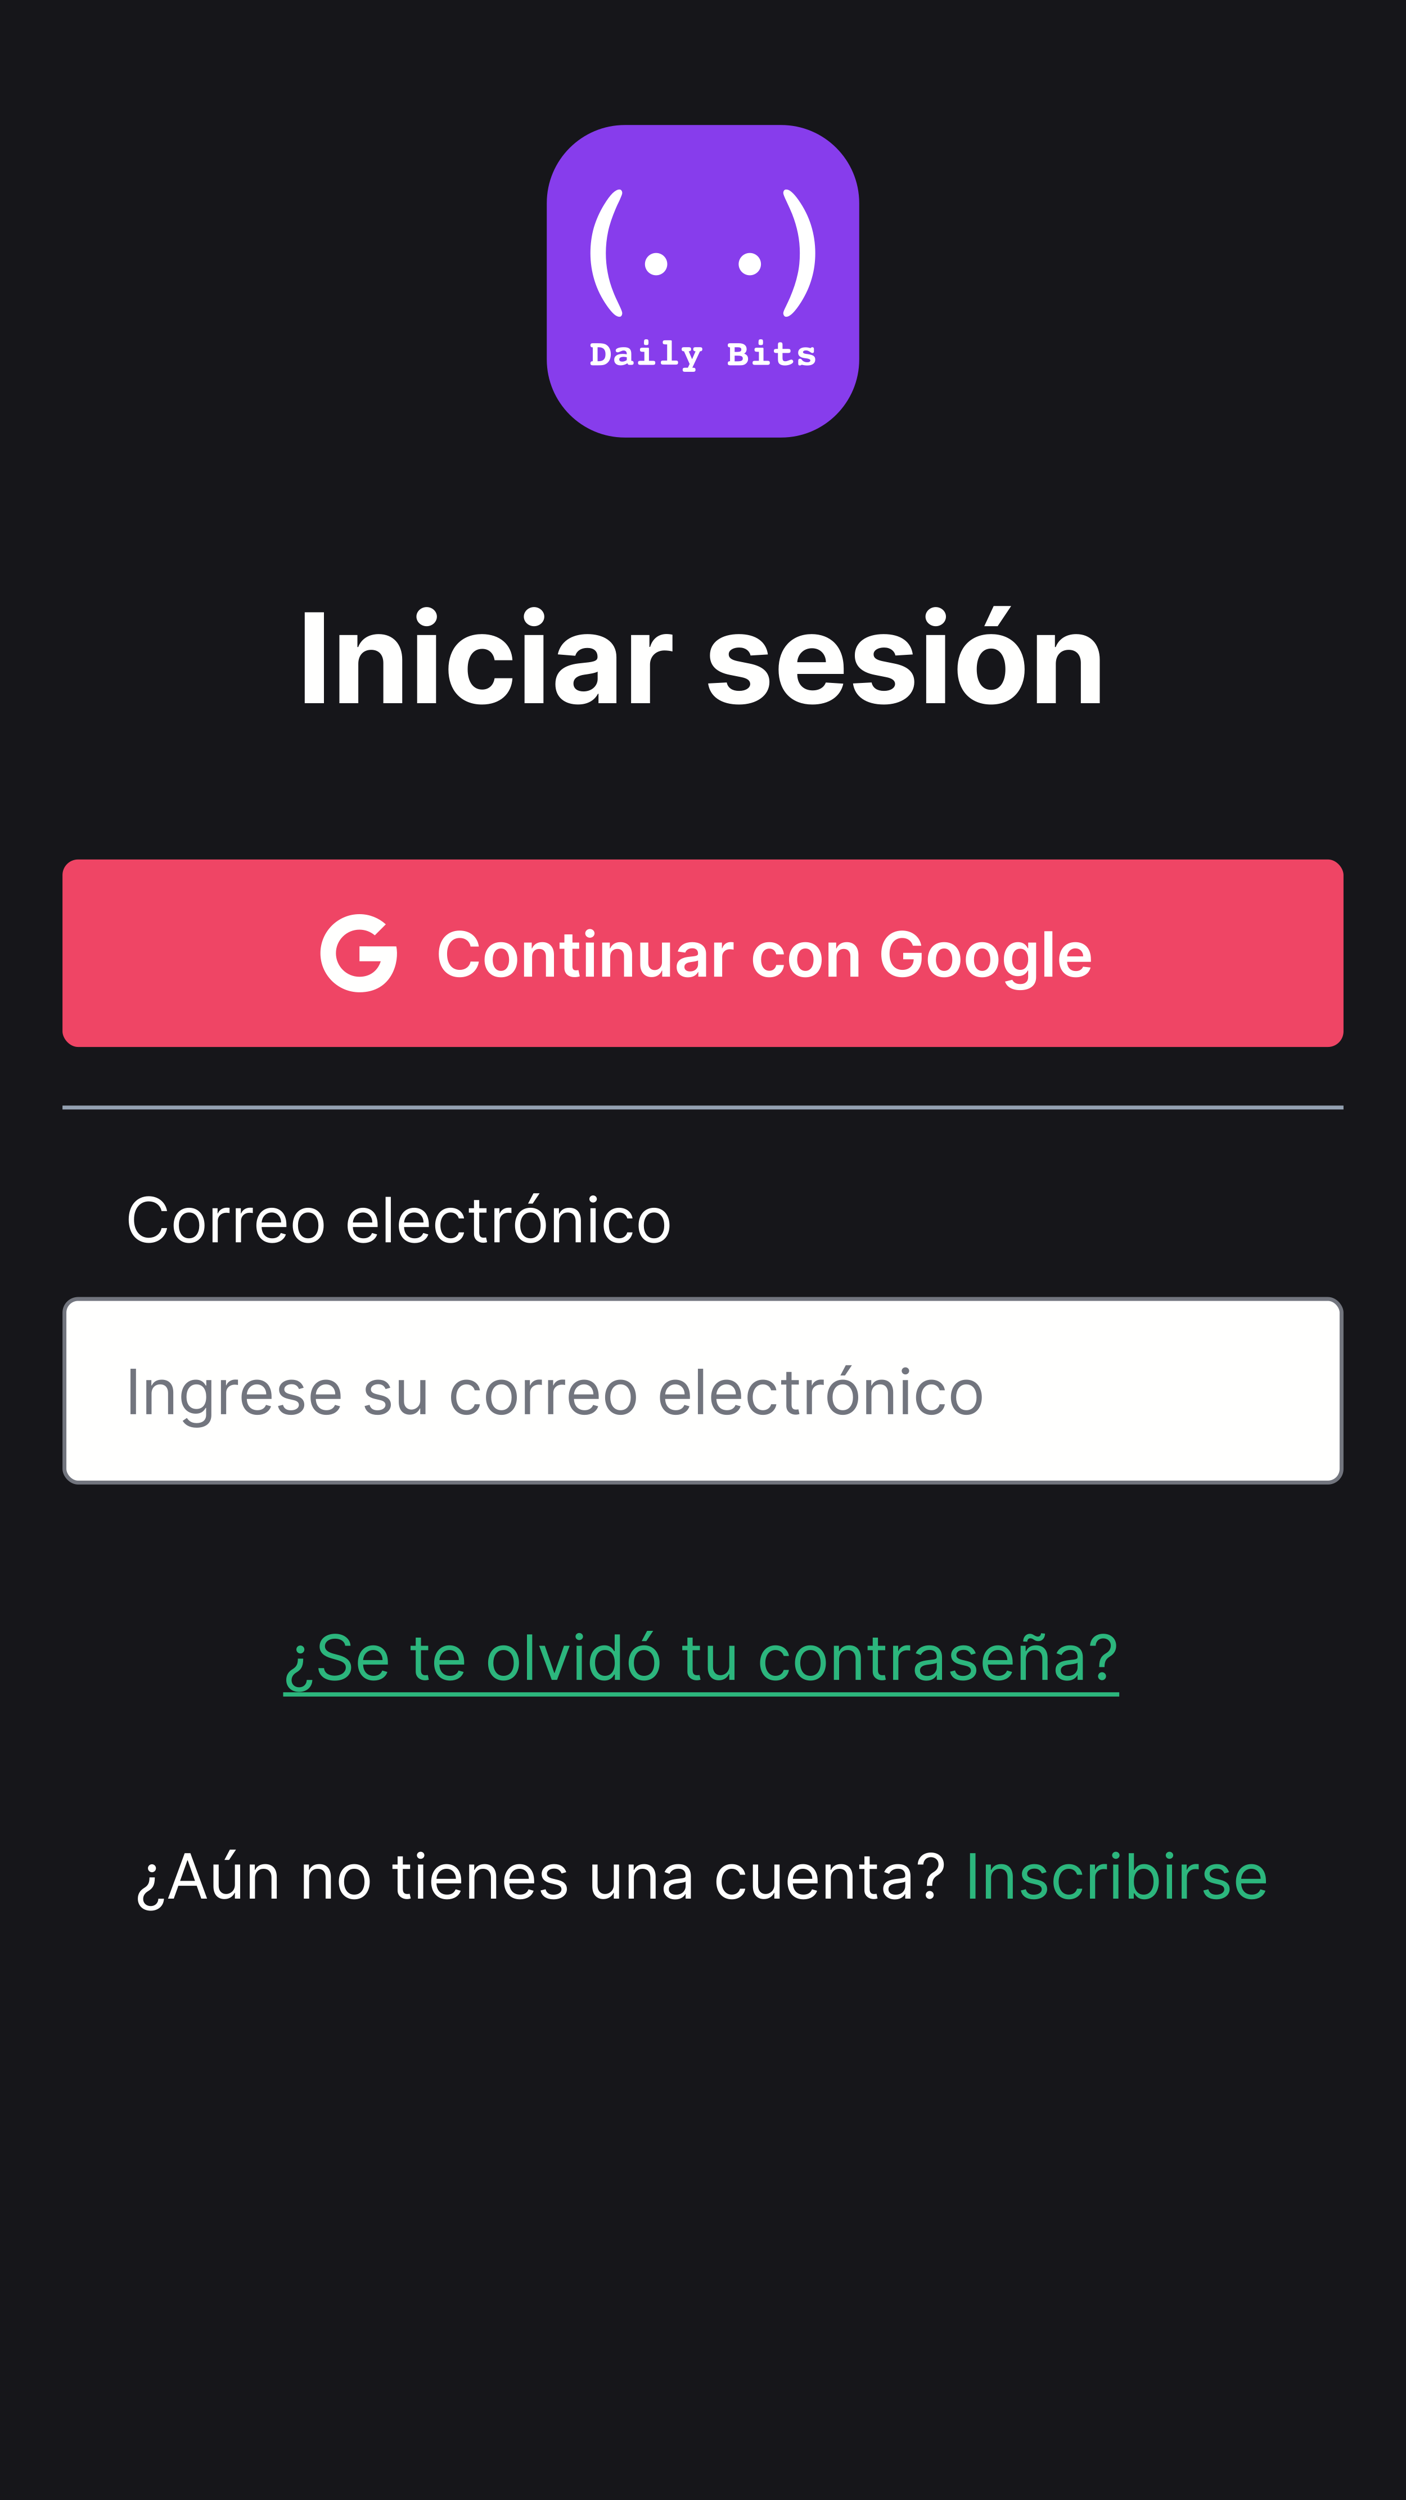 <svg width="360" height="640" viewBox="0 0 360 640" fill="none" xmlns="http://www.w3.org/2000/svg">
<rect width="360" height="640" fill="#16161A"/>
<path d="M82.943 156.727H78.023V180H82.943V156.727ZM91.742 169.909C91.753 167.659 93.094 166.341 95.048 166.341C96.992 166.341 98.162 167.614 98.151 169.75V180H102.991V168.886C102.991 164.818 100.605 162.318 96.969 162.318C94.378 162.318 92.503 163.591 91.719 165.625H91.514V162.545H86.901V180H91.742V169.909ZM106.807 180H111.648V162.545H106.807V180ZM109.239 160.295C110.682 160.295 111.864 159.193 111.864 157.841C111.864 156.5 110.682 155.398 109.239 155.398C107.807 155.398 106.625 156.5 106.625 157.841C106.625 159.193 107.807 160.295 109.239 160.295ZM123.412 180.341C128.06 180.341 130.98 177.614 131.207 173.602H126.639C126.355 175.466 125.128 176.511 123.469 176.511C121.207 176.511 119.741 174.614 119.741 171.273C119.741 167.977 121.219 166.091 123.469 166.091C125.241 166.091 126.378 167.261 126.639 169H131.207C131.003 164.966 127.946 162.318 123.389 162.318C118.094 162.318 114.821 165.989 114.821 171.341C114.821 176.648 118.037 180.341 123.412 180.341ZM134.307 180H139.148V162.545H134.307V180ZM136.739 160.295C138.182 160.295 139.364 159.193 139.364 157.841C139.364 156.5 138.182 155.398 136.739 155.398C135.307 155.398 134.125 156.5 134.125 157.841C134.125 159.193 135.307 160.295 136.739 160.295ZM148.003 180.33C150.582 180.33 152.253 179.205 153.105 177.58H153.241V180H157.832V168.227C157.832 164.068 154.31 162.318 150.423 162.318C146.241 162.318 143.491 164.318 142.821 167.5L147.298 167.864C147.628 166.705 148.662 165.852 150.401 165.852C152.048 165.852 152.991 166.682 152.991 168.114V168.182C152.991 169.307 151.798 169.455 148.764 169.75C145.31 170.068 142.207 171.227 142.207 175.125C142.207 178.58 144.673 180.33 148.003 180.33ZM149.389 176.989C147.901 176.989 146.832 176.295 146.832 174.966C146.832 173.602 147.957 172.932 149.662 172.693C150.719 172.545 152.446 172.295 153.026 171.909V173.761C153.026 175.591 151.514 176.989 149.389 176.989ZM161.588 180H166.429V170.125C166.429 167.977 167.997 166.5 170.134 166.5C170.804 166.5 171.724 166.614 172.179 166.761V162.466C171.747 162.364 171.145 162.295 170.656 162.295C168.702 162.295 167.099 163.432 166.463 165.591H166.281V162.545H161.588V180ZM196.611 167.523C196.179 164.307 193.588 162.318 189.179 162.318C184.713 162.318 181.77 164.386 181.781 167.75C181.77 170.364 183.418 172.057 186.827 172.739L189.849 173.341C191.372 173.648 192.065 174.205 192.088 175.08C192.065 176.114 190.94 176.852 189.247 176.852C187.52 176.852 186.372 176.114 186.077 174.693L181.315 174.943C181.77 178.284 184.611 180.341 189.236 180.341C193.759 180.341 196.997 178.034 197.009 174.591C196.997 172.068 195.349 170.557 191.963 169.864L188.804 169.227C187.179 168.875 186.577 168.318 186.588 167.477C186.577 166.432 187.759 165.75 189.259 165.75C190.94 165.75 191.94 166.67 192.179 167.795L196.611 167.523ZM208.011 180.341C212.33 180.341 215.239 178.239 215.92 175L211.443 174.705C210.955 176.034 209.705 176.727 208.091 176.727C205.67 176.727 204.136 175.125 204.136 172.523V172.511H216.023V171.182C216.023 165.25 212.432 162.318 207.818 162.318C202.682 162.318 199.352 165.966 199.352 171.352C199.352 176.886 202.636 180.341 208.011 180.341ZM204.136 169.511C204.239 167.523 205.75 165.932 207.898 165.932C210 165.932 211.455 167.432 211.466 169.511H204.136ZM233.705 167.523C233.273 164.307 230.682 162.318 226.273 162.318C221.807 162.318 218.864 164.386 218.875 167.75C218.864 170.364 220.511 172.057 223.92 172.739L226.943 173.341C228.466 173.648 229.159 174.205 229.182 175.08C229.159 176.114 228.034 176.852 226.341 176.852C224.614 176.852 223.466 176.114 223.17 174.693L218.409 174.943C218.864 178.284 221.705 180.341 226.33 180.341C230.852 180.341 234.091 178.034 234.102 174.591C234.091 172.068 232.443 170.557 229.057 169.864L225.898 169.227C224.273 168.875 223.67 168.318 223.682 167.477C223.67 166.432 224.852 165.75 226.352 165.75C228.034 165.75 229.034 166.67 229.273 167.795L233.705 167.523ZM237.151 180H241.991V162.545H237.151V180ZM239.582 160.295C241.026 160.295 242.207 159.193 242.207 157.841C242.207 156.5 241.026 155.398 239.582 155.398C238.151 155.398 236.969 156.5 236.969 157.841C236.969 159.193 238.151 160.295 239.582 160.295ZM253.756 180.341C259.051 180.341 262.347 176.716 262.347 171.341C262.347 165.932 259.051 162.318 253.756 162.318C248.46 162.318 245.165 165.932 245.165 171.341C245.165 176.716 248.46 180.341 253.756 180.341ZM253.778 176.591C251.335 176.591 250.085 174.352 250.085 171.307C250.085 168.261 251.335 166.011 253.778 166.011C256.176 166.011 257.426 168.261 257.426 171.307C257.426 174.352 256.176 176.591 253.778 176.591ZM252.017 160.295H255.438L258.903 155.125H254.426L252.017 160.295ZM270.335 169.909C270.347 167.659 271.688 166.341 273.642 166.341C275.585 166.341 276.756 167.614 276.744 169.75V180H281.585V168.886C281.585 164.818 279.199 162.318 275.562 162.318C272.972 162.318 271.097 163.591 270.312 165.625H270.108V162.545H265.494V180H270.335V169.909Z" fill="#FFFFFE"/>
<rect x="16" y="220" width="328" height="48" rx="4" fill="#EF4565"/>
<path d="M92.045 242.239V246.06H97.49C96.778 248.375 94.843 250.032 92.045 250.032C88.713 250.032 86.012 247.331 86.012 244C86.012 240.669 88.713 237.968 92.045 237.968C93.543 237.968 94.911 238.517 95.966 239.421L98.78 236.607C97.003 234.988 94.639 234 92.045 234C86.521 234 82.043 238.477 82.043 244C82.043 249.523 86.521 254 92.045 254C100.441 254 102.294 246.15 101.471 242.252L92.045 242.239Z" fill="#FFFFFE"/>
<path d="M122.608 242.29C122.25 239.705 120.261 238.205 117.682 238.205C114.642 238.205 112.352 240.42 112.352 244.182C112.352 247.938 114.614 250.159 117.682 250.159C120.449 250.159 122.284 248.369 122.608 246.148L120.483 246.136C120.216 247.5 119.102 248.267 117.71 248.267C115.824 248.267 114.472 246.852 114.472 244.182C114.472 241.557 115.812 240.097 117.716 240.097C119.131 240.097 120.239 240.898 120.483 242.29H122.608ZM128.254 250.17C130.811 250.17 132.436 248.369 132.436 245.67C132.436 242.966 130.811 241.159 128.254 241.159C125.697 241.159 124.072 242.966 124.072 245.67C124.072 248.369 125.697 250.17 128.254 250.17ZM128.266 248.523C126.851 248.523 126.158 247.261 126.158 245.665C126.158 244.068 126.851 242.79 128.266 242.79C129.658 242.79 130.351 244.068 130.351 245.665C130.351 247.261 129.658 248.523 128.266 248.523ZM136.239 244.886C136.239 243.625 137 242.898 138.085 242.898C139.148 242.898 139.784 243.597 139.784 244.761V250H141.841V244.443C141.847 242.352 140.653 241.159 138.852 241.159C137.545 241.159 136.648 241.784 136.25 242.756H136.148V241.273H134.182V250H136.239V244.886ZM148.29 241.273H146.568V239.182H144.511V241.273H143.273V242.864H144.511V247.716C144.5 249.358 145.693 250.165 147.239 250.119C147.824 250.102 148.227 249.989 148.449 249.915L148.102 248.307C147.989 248.335 147.756 248.386 147.5 248.386C146.983 248.386 146.568 248.205 146.568 247.375V242.864H148.29V241.273ZM150.01 250H152.067V241.273H150.01V250ZM151.044 240.034C151.697 240.034 152.232 239.534 152.232 238.92C152.232 238.301 151.697 237.801 151.044 237.801C150.385 237.801 149.851 238.301 149.851 238.92C149.851 239.534 150.385 240.034 151.044 240.034ZM156.239 244.886C156.239 243.625 157 242.898 158.085 242.898C159.148 242.898 159.784 243.597 159.784 244.761V250H161.841V244.443C161.847 242.352 160.653 241.159 158.852 241.159C157.545 241.159 156.648 241.784 156.25 242.756H156.148V241.273H154.182V250H156.239V244.886ZM169.494 246.33C169.494 247.659 168.545 248.318 167.636 248.318C166.648 248.318 165.989 247.619 165.989 246.511V241.273H163.932V246.83C163.932 248.926 165.125 250.114 166.841 250.114C168.148 250.114 169.068 249.426 169.466 248.449H169.557V250H171.551V241.273H169.494V246.33ZM176.178 250.176C177.547 250.176 178.365 249.534 178.74 248.801H178.808V250H180.786V244.159C180.786 241.852 178.905 241.159 177.24 241.159C175.405 241.159 173.996 241.977 173.541 243.568L175.462 243.841C175.666 243.244 176.246 242.733 177.251 242.733C178.206 242.733 178.729 243.222 178.729 244.08V244.114C178.729 244.705 178.109 244.733 176.57 244.898C174.876 245.08 173.257 245.585 173.257 247.551C173.257 249.267 174.513 250.176 176.178 250.176ZM176.712 248.665C175.854 248.665 175.24 248.273 175.24 247.517C175.24 246.727 175.928 246.398 176.848 246.267C177.388 246.193 178.467 246.057 178.734 245.841V246.869C178.734 247.841 177.95 248.665 176.712 248.665ZM182.854 250H184.911V244.869C184.911 243.761 185.746 242.977 186.876 242.977C187.223 242.977 187.655 243.04 187.831 243.097V241.205C187.643 241.17 187.32 241.148 187.092 241.148C186.092 241.148 185.257 241.716 184.939 242.727H184.848V241.273H182.854V250ZM196.973 250.17C199.166 250.17 200.564 248.869 200.712 247.017H198.746C198.57 247.955 197.893 248.494 196.99 248.494C195.706 248.494 194.876 247.42 194.876 245.636C194.876 243.875 195.723 242.818 196.99 242.818C197.979 242.818 198.587 243.455 198.746 244.295H200.712C200.57 242.403 199.092 241.159 196.962 241.159C194.405 241.159 192.791 243.006 192.791 245.67C192.791 248.312 194.365 250.17 196.973 250.17ZM206.207 250.17C208.764 250.17 210.389 248.369 210.389 245.67C210.389 242.966 208.764 241.159 206.207 241.159C203.651 241.159 202.026 242.966 202.026 245.67C202.026 248.369 203.651 250.17 206.207 250.17ZM206.219 248.523C204.804 248.523 204.111 247.261 204.111 245.665C204.111 244.068 204.804 242.79 206.219 242.79C207.611 242.79 208.304 244.068 208.304 245.665C208.304 247.261 207.611 248.523 206.219 248.523ZM214.192 244.886C214.192 243.625 214.953 242.898 216.038 242.898C217.101 242.898 217.737 243.597 217.737 244.761V250H219.794V244.443C219.8 242.352 218.607 241.159 216.805 241.159C215.499 241.159 214.601 241.784 214.203 242.756H214.101V241.273H212.135V250H214.192V244.886ZM233.74 242.08H235.888C235.53 239.795 233.553 238.205 230.979 238.205C227.933 238.205 225.649 240.443 225.649 244.193C225.649 247.875 227.831 250.159 231.041 250.159C233.922 250.159 235.984 248.307 235.984 245.307V243.909H231.263V245.557H233.945C233.911 247.216 232.803 248.267 231.053 248.267C229.104 248.267 227.768 246.807 227.768 244.17C227.768 241.551 229.126 240.097 231.007 240.097C232.411 240.097 233.365 240.847 233.74 242.08ZM241.739 250.17C244.295 250.17 245.92 248.369 245.92 245.67C245.92 242.966 244.295 241.159 241.739 241.159C239.182 241.159 237.557 242.966 237.557 245.67C237.557 248.369 239.182 250.17 241.739 250.17ZM241.75 248.523C240.335 248.523 239.642 247.261 239.642 245.665C239.642 244.068 240.335 242.79 241.75 242.79C243.142 242.79 243.835 244.068 243.835 245.665C243.835 247.261 243.142 248.523 241.75 248.523ZM251.473 250.17C254.03 250.17 255.655 248.369 255.655 245.67C255.655 242.966 254.03 241.159 251.473 241.159C248.916 241.159 247.291 242.966 247.291 245.67C247.291 248.369 248.916 250.17 251.473 250.17ZM251.484 248.523C250.07 248.523 249.376 247.261 249.376 245.665C249.376 244.068 250.07 242.79 251.484 242.79C252.876 242.79 253.57 244.068 253.57 245.665C253.57 247.261 252.876 248.523 251.484 248.523ZM261.196 253.455C263.554 253.455 265.293 252.375 265.293 250.142V241.273H263.264V242.716H263.151C262.838 242.085 262.185 241.159 260.645 241.159C258.628 241.159 257.043 242.739 257.043 245.608C257.043 248.455 258.628 249.875 260.639 249.875C262.134 249.875 262.832 249.074 263.151 248.432H263.253V250.085C263.253 251.369 262.401 251.898 261.23 251.898C259.991 251.898 259.446 251.312 259.196 250.801L257.344 251.25C257.719 252.472 258.974 253.455 261.196 253.455ZM261.213 248.261C259.855 248.261 259.139 247.205 259.139 245.597C259.139 244.011 259.844 242.847 261.213 242.847C262.537 242.847 263.264 243.943 263.264 245.597C263.264 247.261 262.526 248.261 261.213 248.261ZM269.457 238.364H267.401V250H269.457V238.364ZM275.436 250.17C277.47 250.17 278.868 249.176 279.232 247.659L277.311 247.443C277.033 248.182 276.351 248.568 275.464 248.568C274.135 248.568 273.254 247.693 273.237 246.199H279.317V245.568C279.317 242.506 277.476 241.159 275.328 241.159C272.828 241.159 271.197 242.994 271.197 245.688C271.197 248.426 272.805 250.17 275.436 250.17ZM273.243 244.812C273.305 243.699 274.129 242.761 275.357 242.761C276.538 242.761 277.334 243.625 277.345 244.812H273.243Z" fill="#FFFFFE"/>
<line x1="16" y1="283.5" x2="344" y2="283.5" stroke="#94A1B2"/>
<path d="M42.773 310C42.341 307.614 40.432 306.205 38.091 306.205C35.114 306.205 32.955 308.5 32.955 312.182C32.955 315.864 35.114 318.159 38.091 318.159C40.432 318.159 42.341 316.75 42.773 314.364H41.364C41.023 315.977 39.636 316.841 38.091 316.841C35.977 316.841 34.318 315.205 34.318 312.182C34.318 309.159 35.977 307.523 38.091 307.523C39.636 307.523 41.023 308.386 41.364 310H42.773ZM48.413 318.182C50.777 318.182 52.368 316.386 52.368 313.682C52.368 310.955 50.777 309.159 48.413 309.159C46.05 309.159 44.459 310.955 44.459 313.682C44.459 316.386 46.05 318.182 48.413 318.182ZM48.413 316.977C46.618 316.977 45.8 315.432 45.8 313.682C45.8 311.932 46.618 310.364 48.413 310.364C50.209 310.364 51.027 311.932 51.027 313.682C51.027 315.432 50.209 316.977 48.413 316.977ZM54.415 318H55.756V312.477C55.756 311.295 56.688 310.432 57.96 310.432C58.318 310.432 58.688 310.5 58.778 310.523V309.159C58.625 309.148 58.273 309.136 58.074 309.136C57.028 309.136 56.119 309.727 55.801 310.591H55.71V309.273H54.415V318ZM60.368 318H61.709V312.477C61.709 311.295 62.641 310.432 63.913 310.432C64.271 310.432 64.641 310.5 64.731 310.523V309.159C64.578 309.148 64.226 309.136 64.027 309.136C62.981 309.136 62.072 309.727 61.754 310.591H61.663V309.273H60.368V318ZM69.715 318.182C71.487 318.182 72.783 317.295 73.192 315.977L71.896 315.614C71.555 316.523 70.766 316.977 69.715 316.977C68.141 316.977 67.055 315.96 66.993 314.091H73.328V313.523C73.328 310.273 71.396 309.159 69.578 309.159C67.215 309.159 65.646 311.023 65.646 313.705C65.646 316.386 67.192 318.182 69.715 318.182ZM66.993 312.932C67.084 311.574 68.044 310.364 69.578 310.364C71.033 310.364 71.965 311.455 71.965 312.932H66.993ZM78.913 318.182C81.277 318.182 82.868 316.386 82.868 313.682C82.868 310.955 81.277 309.159 78.913 309.159C76.55 309.159 74.959 310.955 74.959 313.682C74.959 316.386 76.55 318.182 78.913 318.182ZM78.913 316.977C77.118 316.977 76.3 315.432 76.3 313.682C76.3 311.932 77.118 310.364 78.913 310.364C80.709 310.364 81.527 311.932 81.527 313.682C81.527 315.432 80.709 316.977 78.913 316.977ZM93.074 318.182C94.847 318.182 96.142 317.295 96.551 315.977L95.256 315.614C94.915 316.523 94.125 316.977 93.074 316.977C91.5 316.977 90.415 315.96 90.352 314.091H96.688V313.523C96.688 310.273 94.756 309.159 92.938 309.159C90.574 309.159 89.006 311.023 89.006 313.705C89.006 316.386 90.551 318.182 93.074 318.182ZM90.352 312.932C90.443 311.574 91.403 310.364 92.938 310.364C94.392 310.364 95.324 311.455 95.324 312.932H90.352ZM100.068 306.364H98.727V318H100.068V306.364ZM106.183 318.182C107.956 318.182 109.251 317.295 109.661 315.977L108.365 315.614C108.024 316.523 107.234 316.977 106.183 316.977C104.609 316.977 103.524 315.96 103.462 314.091H109.797V313.523C109.797 310.273 107.865 309.159 106.047 309.159C103.683 309.159 102.115 311.023 102.115 313.705C102.115 316.386 103.661 318.182 106.183 318.182ZM103.462 312.932C103.553 311.574 104.513 310.364 106.047 310.364C107.501 310.364 108.433 311.455 108.433 312.932H103.462ZM115.382 318.182C117.314 318.182 118.587 317 118.814 315.455H117.473C117.223 316.409 116.428 316.977 115.382 316.977C113.791 316.977 112.768 315.659 112.768 313.636C112.768 311.659 113.814 310.364 115.382 310.364C116.564 310.364 117.268 311.091 117.473 311.886H118.814C118.587 310.25 117.2 309.159 115.359 309.159C112.996 309.159 111.428 311.023 111.428 313.682C111.428 316.295 112.928 318.182 115.382 318.182ZM124.57 309.273H122.706V307.182H121.365V309.273H120.047V310.409H121.365V315.864C121.365 317.386 122.592 318.114 123.729 318.114C124.229 318.114 124.547 318.023 124.729 317.955L124.456 316.75C124.342 316.773 124.161 316.818 123.865 316.818C123.274 316.818 122.706 316.636 122.706 315.5V310.409H124.57V309.273ZM126.587 318H127.928V312.477C127.928 311.295 128.859 310.432 130.132 310.432C130.49 310.432 130.859 310.5 130.95 310.523V309.159C130.797 309.148 130.445 309.136 130.246 309.136C129.2 309.136 128.291 309.727 127.973 310.591H127.882V309.273H126.587V318ZM135.82 318.182C138.183 318.182 139.774 316.386 139.774 313.682C139.774 310.955 138.183 309.159 135.82 309.159C133.456 309.159 131.865 310.955 131.865 313.682C131.865 316.386 133.456 318.182 135.82 318.182ZM135.82 316.977C134.024 316.977 133.206 315.432 133.206 313.682C133.206 311.932 134.024 310.364 135.82 310.364C137.615 310.364 138.433 311.932 138.433 313.682C138.433 315.432 137.615 316.977 135.82 316.977ZM135.206 308.091H136.388L138.161 305.455H136.592L135.206 308.091ZM143.162 312.75C143.162 311.227 144.105 310.364 145.389 310.364C146.634 310.364 147.389 311.176 147.389 312.545V318H148.73V312.455C148.73 310.227 147.543 309.159 145.776 309.159C144.457 309.159 143.639 309.75 143.23 310.636H143.116V309.273H141.821V318H143.162V312.75ZM151.18 318H152.521V309.273H151.18V318ZM151.862 307.818C152.385 307.818 152.817 307.409 152.817 306.909C152.817 306.409 152.385 306 151.862 306C151.339 306 150.908 306.409 150.908 306.909C150.908 307.409 151.339 307.818 151.862 307.818ZM158.523 318.182C160.455 318.182 161.727 317 161.955 315.455H160.614C160.364 316.409 159.568 316.977 158.523 316.977C156.932 316.977 155.909 315.659 155.909 313.636C155.909 311.659 156.955 310.364 158.523 310.364C159.705 310.364 160.409 311.091 160.614 311.886H161.955C161.727 310.25 160.341 309.159 158.5 309.159C156.136 309.159 154.568 311.023 154.568 313.682C154.568 316.295 156.068 318.182 158.523 318.182ZM167.46 318.182C169.824 318.182 171.415 316.386 171.415 313.682C171.415 310.955 169.824 309.159 167.46 309.159C165.097 309.159 163.506 310.955 163.506 313.682C163.506 316.386 165.097 318.182 167.46 318.182ZM167.46 316.977C165.665 316.977 164.847 315.432 164.847 313.682C164.847 311.932 165.665 310.364 167.46 310.364C169.256 310.364 170.074 311.932 170.074 313.682C170.074 315.432 169.256 316.977 167.46 316.977Z" fill="#FFFFFE"/>
<rect x="16.5" y="332.5" width="327" height="47" rx="3.5" fill="#FFFFFE"/>
<path d="M34.818 350.364H33.409V362H34.818V350.364ZM38.803 356.75C38.803 355.227 39.746 354.364 41.03 354.364C42.274 354.364 43.03 355.176 43.03 356.545V362H44.371V356.455C44.371 354.227 43.183 353.159 41.416 353.159C40.098 353.159 39.28 353.75 38.871 354.636H38.757V353.273H37.462V362H38.803V356.75ZM50.344 365.455C52.435 365.455 54.117 364.5 54.117 362.25V353.273H52.821V354.659H52.685C52.389 354.205 51.844 353.159 50.139 353.159C47.935 353.159 46.412 354.909 46.412 357.591C46.412 360.318 48.003 361.864 50.117 361.864C51.821 361.864 52.367 360.864 52.662 360.386H52.776V362.159C52.776 363.614 51.753 364.273 50.344 364.273C48.758 364.273 48.202 363.438 47.844 362.955L46.776 363.705C47.321 364.619 48.395 365.455 50.344 365.455ZM50.298 360.659C48.617 360.659 47.753 359.386 47.753 357.568C47.753 355.795 48.594 354.364 50.298 354.364C51.935 354.364 52.798 355.682 52.798 357.568C52.798 359.5 51.912 360.659 50.298 360.659ZM56.571 362H57.912V356.477C57.912 355.295 58.844 354.432 60.117 354.432C60.474 354.432 60.844 354.5 60.935 354.523V353.159C60.781 353.148 60.429 353.136 60.23 353.136C59.185 353.136 58.276 353.727 57.957 354.591H57.867V353.273H56.571V362ZM65.918 362.182C67.69 362.182 68.986 361.295 69.395 359.977L68.099 359.614C67.758 360.523 66.969 360.977 65.918 360.977C64.344 360.977 63.258 359.96 63.196 358.091H69.531V357.523C69.531 354.273 67.599 353.159 65.781 353.159C63.418 353.159 61.849 355.023 61.849 357.705C61.849 360.386 63.395 362.182 65.918 362.182ZM63.196 356.932C63.287 355.574 64.247 354.364 65.781 354.364C67.236 354.364 68.168 355.455 68.168 356.932H63.196ZM77.753 355.227C77.332 353.989 76.389 353.159 74.662 353.159C72.821 353.159 71.457 354.205 71.457 355.682C71.457 356.886 72.173 357.693 73.776 358.068L75.23 358.409C76.111 358.614 76.526 359.034 76.526 359.636C76.526 360.386 75.73 361 74.48 361C73.383 361 72.696 360.528 72.457 359.591L71.185 359.909C71.497 361.392 72.719 362.182 74.503 362.182C76.531 362.182 77.912 361.074 77.912 359.568C77.912 358.352 77.151 357.585 75.594 357.205L74.298 356.886C73.264 356.631 72.798 356.284 72.798 355.614C72.798 354.864 73.594 354.318 74.662 354.318C75.832 354.318 76.315 354.966 76.548 355.568L77.753 355.227ZM83.59 362.182C85.362 362.182 86.658 361.295 87.067 359.977L85.771 359.614C85.43 360.523 84.641 360.977 83.59 360.977C82.016 360.977 80.93 359.96 80.868 358.091H87.203V357.523C87.203 354.273 85.271 353.159 83.453 353.159C81.09 353.159 79.521 355.023 79.521 357.705C79.521 360.386 81.067 362.182 83.59 362.182ZM80.868 356.932C80.959 355.574 81.919 354.364 83.453 354.364C84.908 354.364 85.84 355.455 85.84 356.932H80.868ZM99.925 355.227C99.504 353.989 98.561 353.159 96.834 353.159C94.993 353.159 93.629 354.205 93.629 355.682C93.629 356.886 94.345 357.693 95.947 358.068L97.402 358.409C98.283 358.614 98.697 359.034 98.697 359.636C98.697 360.386 97.902 361 96.652 361C95.555 361 94.868 360.528 94.629 359.591L93.356 359.909C93.669 361.392 94.891 362.182 96.675 362.182C98.703 362.182 100.084 361.074 100.084 359.568C100.084 358.352 99.322 357.585 97.766 357.205L96.47 356.886C95.436 356.631 94.97 356.284 94.97 355.614C94.97 354.864 95.766 354.318 96.834 354.318C98.004 354.318 98.487 354.966 98.72 355.568L99.925 355.227ZM107.602 358.432C107.602 360.068 106.352 360.818 105.352 360.818C104.239 360.818 103.443 360 103.443 358.727V353.273H102.102V358.818C102.102 361.045 103.284 362.114 104.92 362.114C106.239 362.114 107.102 361.409 107.511 360.523H107.602V362H108.943V353.273H107.602V358.432ZM119.445 362.182C121.376 362.182 122.649 361 122.876 359.455H121.536C121.286 360.409 120.49 360.977 119.445 360.977C117.854 360.977 116.831 359.659 116.831 357.636C116.831 355.659 117.876 354.364 119.445 354.364C120.626 354.364 121.331 355.091 121.536 355.886H122.876C122.649 354.25 121.263 353.159 119.422 353.159C117.058 353.159 115.49 355.023 115.49 357.682C115.49 360.295 116.99 362.182 119.445 362.182ZM128.382 362.182C130.746 362.182 132.337 360.386 132.337 357.682C132.337 354.955 130.746 353.159 128.382 353.159C126.018 353.159 124.428 354.955 124.428 357.682C124.428 360.386 126.018 362.182 128.382 362.182ZM128.382 360.977C126.587 360.977 125.768 359.432 125.768 357.682C125.768 355.932 126.587 354.364 128.382 354.364C130.178 354.364 130.996 355.932 130.996 357.682C130.996 359.432 130.178 360.977 128.382 360.977ZM134.384 362H135.724V356.477C135.724 355.295 136.656 354.432 137.929 354.432C138.287 354.432 138.656 354.5 138.747 354.523V353.159C138.594 353.148 138.241 353.136 138.043 353.136C136.997 353.136 136.088 353.727 135.77 354.591H135.679V353.273H134.384V362ZM140.337 362H141.678V356.477C141.678 355.295 142.609 354.432 143.882 354.432C144.24 354.432 144.609 354.5 144.7 354.523V353.159C144.547 353.148 144.195 353.136 143.996 353.136C142.95 353.136 142.041 353.727 141.723 354.591H141.632V353.273H140.337V362ZM149.683 362.182C151.456 362.182 152.751 361.295 153.161 359.977L151.865 359.614C151.524 360.523 150.734 360.977 149.683 360.977C148.109 360.977 147.024 359.96 146.962 358.091H153.297V357.523C153.297 354.273 151.365 353.159 149.547 353.159C147.183 353.159 145.615 355.023 145.615 357.705C145.615 360.386 147.161 362.182 149.683 362.182ZM146.962 356.932C147.053 355.574 148.013 354.364 149.547 354.364C151.001 354.364 151.933 355.455 151.933 356.932H146.962ZM158.882 362.182C161.246 362.182 162.837 360.386 162.837 357.682C162.837 354.955 161.246 353.159 158.882 353.159C156.518 353.159 154.928 354.955 154.928 357.682C154.928 360.386 156.518 362.182 158.882 362.182ZM158.882 360.977C157.087 360.977 156.268 359.432 156.268 357.682C156.268 355.932 157.087 354.364 158.882 354.364C160.678 354.364 161.496 355.932 161.496 357.682C161.496 359.432 160.678 360.977 158.882 360.977ZM173.043 362.182C174.815 362.182 176.111 361.295 176.52 359.977L175.224 359.614C174.884 360.523 174.094 360.977 173.043 360.977C171.469 360.977 170.384 359.96 170.321 358.091H176.656V357.523C176.656 354.273 174.724 353.159 172.906 353.159C170.543 353.159 168.974 355.023 168.974 357.705C168.974 360.386 170.52 362.182 173.043 362.182ZM170.321 356.932C170.412 355.574 171.372 354.364 172.906 354.364C174.361 354.364 175.293 355.455 175.293 356.932H170.321ZM180.037 350.364H178.696V362H180.037V350.364ZM186.152 362.182C187.925 362.182 189.22 361.295 189.629 359.977L188.334 359.614C187.993 360.523 187.203 360.977 186.152 360.977C184.578 360.977 183.493 359.96 183.43 358.091H189.766V357.523C189.766 354.273 187.834 353.159 186.016 353.159C183.652 353.159 182.084 355.023 182.084 357.705C182.084 360.386 183.629 362.182 186.152 362.182ZM183.43 356.932C183.521 355.574 184.482 354.364 186.016 354.364C187.47 354.364 188.402 355.455 188.402 356.932H183.43ZM195.351 362.182C197.283 362.182 198.555 361 198.783 359.455H197.442C197.192 360.409 196.396 360.977 195.351 360.977C193.76 360.977 192.737 359.659 192.737 357.636C192.737 355.659 193.783 354.364 195.351 354.364C196.533 354.364 197.237 355.091 197.442 355.886H198.783C198.555 354.25 197.169 353.159 195.328 353.159C192.964 353.159 191.396 355.023 191.396 357.682C191.396 360.295 192.896 362.182 195.351 362.182ZM204.538 353.273H202.675V351.182H201.334V353.273H200.016V354.409H201.334V359.864C201.334 361.386 202.561 362.114 203.697 362.114C204.197 362.114 204.516 362.023 204.697 361.955L204.425 360.75C204.311 360.773 204.129 360.818 203.834 360.818C203.243 360.818 202.675 360.636 202.675 359.5V354.409H204.538V353.273ZM206.555 362H207.896V356.477C207.896 355.295 208.828 354.432 210.101 354.432C210.459 354.432 210.828 354.5 210.919 354.523V353.159C210.766 353.148 210.413 353.136 210.214 353.136C209.169 353.136 208.26 353.727 207.942 354.591H207.851V353.273H206.555V362ZM215.788 362.182C218.152 362.182 219.743 360.386 219.743 357.682C219.743 354.955 218.152 353.159 215.788 353.159C213.425 353.159 211.834 354.955 211.834 357.682C211.834 360.386 213.425 362.182 215.788 362.182ZM215.788 360.977C213.993 360.977 213.175 359.432 213.175 357.682C213.175 355.932 213.993 354.364 215.788 354.364C217.584 354.364 218.402 355.932 218.402 357.682C218.402 359.432 217.584 360.977 215.788 360.977ZM215.175 352.091H216.357L218.129 349.455H216.561L215.175 352.091ZM223.131 356.75C223.131 355.227 224.074 354.364 225.358 354.364C226.602 354.364 227.358 355.176 227.358 356.545V362H228.699V356.455C228.699 354.227 227.511 353.159 225.744 353.159C224.426 353.159 223.608 353.75 223.199 354.636H223.085V353.273H221.79V362H223.131V356.75ZM231.149 362H232.49V353.273H231.149V362ZM231.831 351.818C232.354 351.818 232.786 351.409 232.786 350.909C232.786 350.409 232.354 350 231.831 350C231.308 350 230.876 350.409 230.876 350.909C230.876 351.409 231.308 351.818 231.831 351.818ZM238.491 362.182C240.423 362.182 241.696 361 241.923 359.455H240.582C240.332 360.409 239.537 360.977 238.491 360.977C236.901 360.977 235.878 359.659 235.878 357.636C235.878 355.659 236.923 354.364 238.491 354.364C239.673 354.364 240.378 355.091 240.582 355.886H241.923C241.696 354.25 240.31 353.159 238.469 353.159C236.105 353.159 234.537 355.023 234.537 357.682C234.537 360.295 236.037 362.182 238.491 362.182ZM247.429 362.182C249.793 362.182 251.384 360.386 251.384 357.682C251.384 354.955 249.793 353.159 247.429 353.159C245.065 353.159 243.474 354.955 243.474 357.682C243.474 360.386 245.065 362.182 247.429 362.182ZM247.429 360.977C245.634 360.977 244.815 359.432 244.815 357.682C244.815 355.932 245.634 354.364 247.429 354.364C249.224 354.364 250.043 355.932 250.043 357.682C250.043 359.432 249.224 360.977 247.429 360.977Z" fill="#72757E"/>
<rect x="16.5" y="332.5" width="327" height="47" rx="3.5" stroke="#72757E"/>
<path d="M77.636 424.568H76.273V424.636C76.25 426.045 75.886 426.659 74.886 427.284C73.886 427.892 73.296 428.767 73.296 430.023C73.296 431.795 74.591 433.091 76.591 433.091C78.432 433.091 79.892 431.955 79.977 430.023H78.546C78.46 431.364 77.523 431.909 76.591 431.909C75.523 431.909 74.659 431.205 74.659 430.091C74.659 429.188 75.176 428.54 75.841 428.136C76.954 427.46 77.619 426.801 77.636 424.636V424.568ZM76.909 421.205C76.347 421.205 75.886 421.665 75.886 422.227C75.886 422.79 76.347 423.25 76.909 423.25C77.472 423.25 77.932 422.79 77.932 422.227C77.932 421.665 77.472 421.205 76.909 421.205ZM88.382 421.273H89.746C89.683 419.517 88.064 418.205 85.814 418.205C83.587 418.205 81.837 419.5 81.837 421.455C81.837 423.023 82.973 423.955 84.791 424.477L86.223 424.886C87.45 425.227 88.541 425.659 88.541 426.818C88.541 428.091 87.314 428.932 85.7 428.932C84.314 428.932 83.087 428.318 82.973 427H81.519C81.655 428.909 83.2 430.205 85.7 430.205C88.382 430.205 89.905 428.727 89.905 426.841C89.905 424.659 87.837 423.955 86.632 423.636L85.45 423.318C84.587 423.091 83.2 422.636 83.2 421.386C83.2 420.273 84.223 419.455 85.769 419.455C87.178 419.455 88.246 420.125 88.382 421.273ZM95.699 430.182C97.472 430.182 98.767 429.295 99.176 427.977L97.881 427.614C97.54 428.523 96.75 428.977 95.699 428.977C94.125 428.977 93.04 427.96 92.977 426.091H99.312V425.523C99.312 422.273 97.381 421.159 95.562 421.159C93.199 421.159 91.631 423.023 91.631 425.705C91.631 428.386 93.176 430.182 95.699 430.182ZM92.977 424.932C93.068 423.574 94.028 422.364 95.562 422.364C97.017 422.364 97.949 423.455 97.949 424.932H92.977ZM109.648 421.273H107.784V419.182H106.443V421.273H105.125V422.409H106.443V427.864C106.443 429.386 107.67 430.114 108.807 430.114C109.307 430.114 109.625 430.023 109.807 429.955L109.534 428.75C109.42 428.773 109.239 428.818 108.943 428.818C108.352 428.818 107.784 428.636 107.784 427.5V422.409H109.648V421.273ZM115.23 430.182C117.003 430.182 118.298 429.295 118.707 427.977L117.412 427.614C117.071 428.523 116.281 428.977 115.23 428.977C113.656 428.977 112.571 427.96 112.509 426.091H118.844V425.523C118.844 422.273 116.912 421.159 115.094 421.159C112.73 421.159 111.162 423.023 111.162 425.705C111.162 428.386 112.707 430.182 115.23 430.182ZM112.509 424.932C112.599 423.574 113.56 422.364 115.094 422.364C116.548 422.364 117.48 423.455 117.48 424.932H112.509ZM128.929 430.182C131.293 430.182 132.884 428.386 132.884 425.682C132.884 422.955 131.293 421.159 128.929 421.159C126.565 421.159 124.974 422.955 124.974 425.682C124.974 428.386 126.565 430.182 128.929 430.182ZM128.929 428.977C127.134 428.977 126.315 427.432 126.315 425.682C126.315 423.932 127.134 422.364 128.929 422.364C130.724 422.364 131.543 423.932 131.543 425.682C131.543 427.432 130.724 428.977 128.929 428.977ZM136.271 418.364H134.93V430H136.271V418.364ZM145.864 421.273H144.409L142 428.227H141.909L139.5 421.273H138.045L141.273 430H142.636L145.864 421.273ZM147.634 430H148.974V421.273H147.634V430ZM148.315 419.818C148.838 419.818 149.27 419.409 149.27 418.909C149.27 418.409 148.838 418 148.315 418C147.793 418 147.361 418.409 147.361 418.909C147.361 419.409 147.793 419.818 148.315 419.818ZM154.726 430.182C156.408 430.182 156.976 429.136 157.271 428.659H157.43V430H158.726V418.364H157.385V422.659H157.271C156.976 422.205 156.453 421.159 154.749 421.159C152.544 421.159 151.021 422.909 151.021 425.659C151.021 428.432 152.544 430.182 154.726 430.182ZM154.908 428.977C153.226 428.977 152.362 427.5 152.362 425.636C152.362 423.795 153.203 422.364 154.908 422.364C156.544 422.364 157.408 423.682 157.408 425.636C157.408 427.614 156.521 428.977 154.908 428.977ZM164.913 430.182C167.277 430.182 168.868 428.386 168.868 425.682C168.868 422.955 167.277 421.159 164.913 421.159C162.55 421.159 160.959 422.955 160.959 425.682C160.959 428.386 162.55 430.182 164.913 430.182ZM164.913 428.977C163.118 428.977 162.3 427.432 162.3 425.682C162.3 423.932 163.118 422.364 164.913 422.364C166.709 422.364 167.527 423.932 167.527 425.682C167.527 427.432 166.709 428.977 164.913 428.977ZM164.3 420.091H165.482L167.254 417.455H165.686L164.3 420.091ZM179.21 421.273H177.347V419.182H176.006V421.273H174.688V422.409H176.006V427.864C176.006 429.386 177.233 430.114 178.369 430.114C178.869 430.114 179.188 430.023 179.369 429.955L179.097 428.75C178.983 428.773 178.801 428.818 178.506 428.818C177.915 428.818 177.347 428.636 177.347 427.5V422.409H179.21V421.273ZM186.727 426.432C186.727 428.068 185.477 428.818 184.477 428.818C183.364 428.818 182.568 428 182.568 426.727V421.273H181.227V426.818C181.227 429.045 182.409 430.114 184.045 430.114C185.364 430.114 186.227 429.409 186.636 428.523H186.727V430H188.068V421.273H186.727V426.432ZM198.57 430.182C200.501 430.182 201.774 429 202.001 427.455H200.661C200.411 428.409 199.615 428.977 198.57 428.977C196.979 428.977 195.956 427.659 195.956 425.636C195.956 423.659 197.001 422.364 198.57 422.364C199.751 422.364 200.456 423.091 200.661 423.886H202.001C201.774 422.25 200.388 421.159 198.547 421.159C196.183 421.159 194.615 423.023 194.615 425.682C194.615 428.295 196.115 430.182 198.57 430.182ZM207.507 430.182C209.871 430.182 211.462 428.386 211.462 425.682C211.462 422.955 209.871 421.159 207.507 421.159C205.143 421.159 203.553 422.955 203.553 425.682C203.553 428.386 205.143 430.182 207.507 430.182ZM207.507 428.977C205.712 428.977 204.893 427.432 204.893 425.682C204.893 423.932 205.712 422.364 207.507 422.364C209.303 422.364 210.121 423.932 210.121 425.682C210.121 427.432 209.303 428.977 207.507 428.977ZM214.849 424.75C214.849 423.227 215.793 422.364 217.077 422.364C218.321 422.364 219.077 423.176 219.077 424.545V430H220.418V424.455C220.418 422.227 219.23 421.159 217.463 421.159C216.145 421.159 215.327 421.75 214.918 422.636H214.804V421.273H213.509V430H214.849V424.75ZM226.663 421.273H224.8V419.182H223.459V421.273H222.141V422.409H223.459V427.864C223.459 429.386 224.686 430.114 225.822 430.114C226.322 430.114 226.641 430.023 226.822 429.955L226.55 428.75C226.436 428.773 226.254 428.818 225.959 428.818C225.368 428.818 224.8 428.636 224.8 427.5V422.409H226.663V421.273ZM228.68 430H230.021V424.477C230.021 423.295 230.953 422.432 232.226 422.432C232.584 422.432 232.953 422.5 233.044 422.523V421.159C232.891 421.148 232.538 421.136 232.339 421.136C231.294 421.136 230.385 421.727 230.067 422.591H229.976V421.273H228.68V430ZM237.202 430.205C238.724 430.205 239.52 429.386 239.793 428.818H239.861V430H241.202V424.25C241.202 421.477 239.088 421.159 237.974 421.159C236.656 421.159 235.156 421.614 234.474 423.205L235.747 423.659C236.043 423.023 236.741 422.341 238.02 422.341C239.253 422.341 239.861 422.994 239.861 424.114V424.159C239.861 424.807 239.202 424.75 237.611 424.955C235.991 425.165 234.224 425.523 234.224 427.523C234.224 429.227 235.543 430.205 237.202 430.205ZM237.406 429C236.338 429 235.565 428.523 235.565 427.591C235.565 426.568 236.497 426.25 237.543 426.114C238.111 426.045 239.634 425.886 239.861 425.614V426.841C239.861 427.932 238.997 429 237.406 429ZM249.831 423.227C249.411 421.989 248.467 421.159 246.74 421.159C244.899 421.159 243.536 422.205 243.536 423.682C243.536 424.886 244.251 425.693 245.854 426.068L247.308 426.409C248.189 426.614 248.604 427.034 248.604 427.636C248.604 428.386 247.808 429 246.558 429C245.462 429 244.774 428.528 244.536 427.591L243.263 427.909C243.575 429.392 244.797 430.182 246.581 430.182C248.609 430.182 249.99 429.074 249.99 427.568C249.99 426.352 249.229 425.585 247.672 425.205L246.376 424.886C245.342 424.631 244.876 424.284 244.876 423.614C244.876 422.864 245.672 422.318 246.74 422.318C247.911 422.318 248.393 422.966 248.626 423.568L249.831 423.227ZM255.668 430.182C257.44 430.182 258.736 429.295 259.145 427.977L257.849 427.614C257.509 428.523 256.719 428.977 255.668 428.977C254.094 428.977 253.009 427.96 252.946 426.091H259.281V425.523C259.281 422.273 257.349 421.159 255.531 421.159C253.168 421.159 251.599 423.023 251.599 425.705C251.599 428.386 253.145 430.182 255.668 430.182ZM252.946 424.932C253.037 423.574 253.997 422.364 255.531 422.364C256.986 422.364 257.918 423.455 257.918 424.932H252.946ZM262.662 424.75C262.662 423.227 263.605 422.364 264.889 422.364C266.134 422.364 266.889 423.176 266.889 424.545V430H268.23V424.455C268.23 422.227 267.043 421.159 265.276 421.159C263.957 421.159 263.139 421.75 262.73 422.636H262.616V421.273H261.321V430H262.662V424.75ZM263.026 420.227C263.026 419.75 263.344 419.364 263.776 419.364C264.639 419.364 264.798 420.091 265.844 420.091C266.821 420.091 267.571 419.341 267.571 418.159L266.548 418.068C266.548 418.545 266.207 418.932 265.776 418.932C264.957 418.932 264.571 418.205 263.707 418.205C262.73 418.205 261.98 419.023 261.98 420.182L263.026 420.227ZM273.249 430.205C274.771 430.205 275.567 429.386 275.839 428.818H275.908V430H277.249V424.25C277.249 421.477 275.135 421.159 274.021 421.159C272.703 421.159 271.203 421.614 270.521 423.205L271.794 423.659C272.089 423.023 272.788 422.341 274.067 422.341C275.3 422.341 275.908 422.994 275.908 424.114V424.159C275.908 424.807 275.249 424.75 273.658 424.955C272.038 425.165 270.271 425.523 270.271 427.523C270.271 429.227 271.589 430.205 273.249 430.205ZM273.453 429C272.385 429 271.612 428.523 271.612 427.591C271.612 426.568 272.544 426.25 273.589 426.114C274.158 426.045 275.68 425.886 275.908 425.614V426.841C275.908 427.932 275.044 429 273.453 429ZM281.446 426.727H282.81V426.659C282.832 425.25 283.196 424.636 284.196 424.011C285.196 423.403 285.787 422.528 285.787 421.273C285.787 419.5 284.491 418.205 282.491 418.205C280.651 418.205 279.19 419.341 279.105 421.273H280.537C280.622 419.932 281.56 419.386 282.491 419.386C283.56 419.386 284.423 420.091 284.423 421.205C284.423 422.108 283.906 422.756 283.241 423.159C282.128 423.835 281.463 424.494 281.446 426.659V426.727ZM282.173 430.091C282.736 430.091 283.196 429.631 283.196 429.068C283.196 428.506 282.736 428.045 282.173 428.045C281.611 428.045 281.151 428.506 281.151 429.068C281.151 429.631 281.611 430.091 282.173 430.091Z" fill="#2CB67D"/>
<path d="M72.5 433.182H286.582V434.273H72.5V433.182Z" fill="#2CB67D"/>
<path d="M39.636 480.568H38.273V480.636C38.25 482.045 37.886 482.659 36.886 483.284C35.886 483.892 35.295 484.767 35.295 486.023C35.295 487.795 36.591 489.091 38.591 489.091C40.432 489.091 41.892 487.955 41.977 486.023H40.545C40.46 487.364 39.523 487.909 38.591 487.909C37.523 487.909 36.659 487.205 36.659 486.091C36.659 485.188 37.176 484.54 37.841 484.136C38.955 483.46 39.619 482.801 39.636 480.636V480.568ZM38.909 477.205C38.347 477.205 37.886 477.665 37.886 478.227C37.886 478.79 38.347 479.25 38.909 479.25C39.472 479.25 39.932 478.79 39.932 478.227C39.932 477.665 39.472 477.205 38.909 477.205ZM44.496 486L45.666 482.705H50.371L51.541 486H53.019L48.746 474.364H47.291L43.019 486H44.496ZM46.109 481.455L47.973 476.205H48.064L49.928 481.455H46.109ZM60.149 482.432C60.149 484.068 58.899 484.818 57.899 484.818C56.785 484.818 55.99 484 55.99 482.727V477.273H54.649V482.818C54.649 485.045 55.831 486.114 57.467 486.114C58.785 486.114 59.649 485.409 60.058 484.523H60.149V486H61.49V477.273H60.149V482.432ZM57.467 476.091H58.649L60.422 473.455H58.854L57.467 476.091ZM65.287 480.75C65.287 479.227 66.23 478.364 67.514 478.364C68.758 478.364 69.514 479.176 69.514 480.545V486H70.855V480.455C70.855 478.227 69.668 477.159 67.901 477.159C66.582 477.159 65.764 477.75 65.355 478.636H65.242V477.273H63.946V486H65.287V480.75ZM79.146 480.75C79.146 479.227 80.09 478.364 81.374 478.364C82.618 478.364 83.374 479.176 83.374 480.545V486H84.715V480.455C84.715 478.227 83.527 477.159 81.76 477.159C80.442 477.159 79.624 477.75 79.215 478.636H79.101V477.273H77.805V486H79.146V480.75ZM90.71 486.182C93.074 486.182 94.665 484.386 94.665 481.682C94.665 478.955 93.074 477.159 90.71 477.159C88.347 477.159 86.756 478.955 86.756 481.682C86.756 484.386 88.347 486.182 90.71 486.182ZM90.71 484.977C88.915 484.977 88.097 483.432 88.097 481.682C88.097 479.932 88.915 478.364 90.71 478.364C92.506 478.364 93.324 479.932 93.324 481.682C93.324 483.432 92.506 484.977 90.71 484.977ZM105.007 477.273H103.143V475.182H101.803V477.273H100.484V478.409H101.803V483.864C101.803 485.386 103.03 486.114 104.166 486.114C104.666 486.114 104.984 486.023 105.166 485.955L104.893 484.75C104.78 484.773 104.598 484.818 104.303 484.818C103.712 484.818 103.143 484.636 103.143 483.5V478.409H105.007V477.273ZM107.024 486H108.365V477.273H107.024V486ZM107.706 475.818C108.229 475.818 108.661 475.409 108.661 474.909C108.661 474.409 108.229 474 107.706 474C107.183 474 106.751 474.409 106.751 474.909C106.751 475.409 107.183 475.818 107.706 475.818ZM114.48 486.182C116.253 486.182 117.548 485.295 117.957 483.977L116.662 483.614C116.321 484.523 115.531 484.977 114.48 484.977C112.906 484.977 111.821 483.96 111.759 482.091H118.094V481.523C118.094 478.273 116.162 477.159 114.344 477.159C111.98 477.159 110.412 479.023 110.412 481.705C110.412 484.386 111.957 486.182 114.48 486.182ZM111.759 480.932C111.849 479.574 112.81 478.364 114.344 478.364C115.798 478.364 116.73 479.455 116.73 480.932H111.759ZM121.474 480.75C121.474 479.227 122.418 478.364 123.702 478.364C124.946 478.364 125.702 479.176 125.702 480.545V486H127.043V480.455C127.043 478.227 125.855 477.159 124.088 477.159C122.77 477.159 121.952 477.75 121.543 478.636H121.429V477.273H120.134V486H121.474V480.75ZM133.152 486.182C134.925 486.182 136.22 485.295 136.629 483.977L135.334 483.614C134.993 484.523 134.203 484.977 133.152 484.977C131.578 484.977 130.493 483.96 130.43 482.091H136.766V481.523C136.766 478.273 134.834 477.159 133.016 477.159C130.652 477.159 129.084 479.023 129.084 481.705C129.084 484.386 130.629 486.182 133.152 486.182ZM130.43 480.932C130.521 479.574 131.482 478.364 133.016 478.364C134.47 478.364 135.402 479.455 135.402 480.932H130.43ZM144.987 479.227C144.567 477.989 143.624 477.159 141.896 477.159C140.055 477.159 138.692 478.205 138.692 479.682C138.692 480.886 139.408 481.693 141.01 482.068L142.464 482.409C143.345 482.614 143.76 483.034 143.76 483.636C143.76 484.386 142.964 485 141.714 485C140.618 485 139.93 484.528 139.692 483.591L138.419 483.909C138.732 485.392 139.953 486.182 141.737 486.182C143.766 486.182 145.146 485.074 145.146 483.568C145.146 482.352 144.385 481.585 142.828 481.205L141.533 480.886C140.499 480.631 140.033 480.284 140.033 479.614C140.033 478.864 140.828 478.318 141.896 478.318C143.067 478.318 143.55 478.966 143.783 479.568L144.987 479.227ZM157.165 482.432C157.165 484.068 155.915 484.818 154.915 484.818C153.801 484.818 153.006 484 153.006 482.727V477.273H151.665V482.818C151.665 485.045 152.847 486.114 154.483 486.114C155.801 486.114 156.665 485.409 157.074 484.523H157.165V486H158.506V477.273H157.165V482.432ZM162.303 480.75C162.303 479.227 163.246 478.364 164.53 478.364C165.774 478.364 166.53 479.176 166.53 480.545V486H167.871V480.455C167.871 478.227 166.683 477.159 164.916 477.159C163.598 477.159 162.78 477.75 162.371 478.636H162.257V477.273H160.962V486H162.303V480.75ZM172.889 486.205C174.412 486.205 175.207 485.386 175.48 484.818H175.548V486H176.889V480.25C176.889 477.477 174.776 477.159 173.662 477.159C172.344 477.159 170.844 477.614 170.162 479.205L171.435 479.659C171.73 479.023 172.429 478.341 173.707 478.341C174.94 478.341 175.548 478.994 175.548 480.114V480.159C175.548 480.807 174.889 480.75 173.298 480.955C171.679 481.165 169.912 481.523 169.912 483.523C169.912 485.227 171.23 486.205 172.889 486.205ZM173.094 485C172.026 485 171.253 484.523 171.253 483.591C171.253 482.568 172.185 482.25 173.23 482.114C173.798 482.045 175.321 481.886 175.548 481.614V482.841C175.548 483.932 174.685 485 173.094 485ZM187.382 486.182C189.314 486.182 190.587 485 190.814 483.455H189.473C189.223 484.409 188.428 484.977 187.382 484.977C185.791 484.977 184.768 483.659 184.768 481.636C184.768 479.659 185.814 478.364 187.382 478.364C188.564 478.364 189.268 479.091 189.473 479.886H190.814C190.587 478.25 189.2 477.159 187.359 477.159C184.996 477.159 183.428 479.023 183.428 481.682C183.428 484.295 184.928 486.182 187.382 486.182ZM198.274 482.432C198.274 484.068 197.024 484.818 196.024 484.818C194.911 484.818 194.115 484 194.115 482.727V477.273H192.774V482.818C192.774 485.045 193.956 486.114 195.592 486.114C196.911 486.114 197.774 485.409 198.183 484.523H198.274V486H199.615V477.273H198.274V482.432ZM205.73 486.182C207.503 486.182 208.798 485.295 209.207 483.977L207.912 483.614C207.571 484.523 206.781 484.977 205.73 484.977C204.156 484.977 203.071 483.96 203.009 482.091H209.344V481.523C209.344 478.273 207.412 477.159 205.594 477.159C203.23 477.159 201.662 479.023 201.662 481.705C201.662 484.386 203.207 486.182 205.73 486.182ZM203.009 480.932C203.099 479.574 204.06 478.364 205.594 478.364C207.048 478.364 207.98 479.455 207.98 480.932H203.009ZM212.724 480.75C212.724 479.227 213.668 478.364 214.952 478.364C216.196 478.364 216.952 479.176 216.952 480.545V486H218.293V480.455C218.293 478.227 217.105 477.159 215.338 477.159C214.02 477.159 213.202 477.75 212.793 478.636H212.679V477.273H211.384V486H212.724V480.75ZM224.538 477.273H222.675V475.182H221.334V477.273H220.016V478.409H221.334V483.864C221.334 485.386 222.561 486.114 223.697 486.114C224.197 486.114 224.516 486.023 224.697 485.955L224.425 484.75C224.311 484.773 224.129 484.818 223.834 484.818C223.243 484.818 222.675 484.636 222.675 483.5V478.409H224.538V477.273ZM229.124 486.205C230.646 486.205 231.442 485.386 231.714 484.818H231.783V486H233.124V480.25C233.124 477.477 231.01 477.159 229.896 477.159C228.578 477.159 227.078 477.614 226.396 479.205L227.669 479.659C227.964 479.023 228.663 478.341 229.942 478.341C231.175 478.341 231.783 478.994 231.783 480.114V480.159C231.783 480.807 231.124 480.75 229.533 480.955C227.913 481.165 226.146 481.523 226.146 483.523C226.146 485.227 227.464 486.205 229.124 486.205ZM229.328 485C228.26 485 227.487 484.523 227.487 483.591C227.487 482.568 228.419 482.25 229.464 482.114C230.033 482.045 231.555 481.886 231.783 481.614V482.841C231.783 483.932 230.919 485 229.328 485ZM237.321 482.727H238.685V482.659C238.707 481.25 239.071 480.636 240.071 480.011C241.071 479.403 241.662 478.528 241.662 477.273C241.662 475.5 240.366 474.205 238.366 474.205C236.526 474.205 235.065 475.341 234.98 477.273H236.412C236.497 475.932 237.435 475.386 238.366 475.386C239.435 475.386 240.298 476.091 240.298 477.205C240.298 478.108 239.781 478.756 239.116 479.159C238.003 479.835 237.338 480.494 237.321 482.659V482.727ZM238.048 486.091C238.611 486.091 239.071 485.631 239.071 485.068C239.071 484.506 238.611 484.045 238.048 484.045C237.486 484.045 237.026 484.506 237.026 485.068C237.026 485.631 237.486 486.091 238.048 486.091Z" fill="#FFFFFE"/>
<path d="M249.771 474.364H248.362V486H249.771V474.364ZM253.756 480.75C253.756 479.227 254.699 478.364 255.983 478.364C257.227 478.364 257.983 479.176 257.983 480.545V486H259.324V480.455C259.324 478.227 258.136 477.159 256.369 477.159C255.051 477.159 254.233 477.75 253.824 478.636H253.71V477.273H252.415V486H253.756V480.75ZM267.956 479.227C267.536 477.989 266.592 477.159 264.865 477.159C263.024 477.159 261.661 478.205 261.661 479.682C261.661 480.886 262.376 481.693 263.979 482.068L265.433 482.409C266.314 482.614 266.729 483.034 266.729 483.636C266.729 484.386 265.933 485 264.683 485C263.587 485 262.899 484.528 262.661 483.591L261.388 483.909C261.7 485.392 262.922 486.182 264.706 486.182C266.734 486.182 268.115 485.074 268.115 483.568C268.115 482.352 267.354 481.585 265.797 481.205L264.501 480.886C263.467 480.631 263.001 480.284 263.001 479.614C263.001 478.864 263.797 478.318 264.865 478.318C266.036 478.318 266.518 478.966 266.751 479.568L267.956 479.227ZM273.679 486.182C275.611 486.182 276.884 485 277.111 483.455H275.77C275.52 484.409 274.724 484.977 273.679 484.977C272.088 484.977 271.065 483.659 271.065 481.636C271.065 479.659 272.111 478.364 273.679 478.364C274.861 478.364 275.565 479.091 275.77 479.886H277.111C276.884 478.25 275.497 477.159 273.656 477.159C271.293 477.159 269.724 479.023 269.724 481.682C269.724 484.295 271.224 486.182 273.679 486.182ZM279.071 486H280.412V480.477C280.412 479.295 281.344 478.432 282.616 478.432C282.974 478.432 283.344 478.5 283.435 478.523V477.159C283.281 477.148 282.929 477.136 282.73 477.136C281.685 477.136 280.776 477.727 280.457 478.591H280.366V477.273H279.071V486ZM285.024 486H286.365V477.273H285.024V486ZM285.706 475.818C286.229 475.818 286.661 475.409 286.661 474.909C286.661 474.409 286.229 474 285.706 474C285.183 474 284.751 474.409 284.751 474.909C284.751 475.409 285.183 475.818 285.706 475.818ZM289.003 486H290.298V484.659H290.457C290.753 485.136 291.321 486.182 293.003 486.182C295.185 486.182 296.707 484.432 296.707 481.659C296.707 478.909 295.185 477.159 292.98 477.159C291.276 477.159 290.753 478.205 290.457 478.659H290.344V474.364H289.003V486ZM290.321 481.636C290.321 479.682 291.185 478.364 292.821 478.364C294.526 478.364 295.366 479.795 295.366 481.636C295.366 483.5 294.503 484.977 292.821 484.977C291.207 484.977 290.321 483.614 290.321 481.636ZM298.759 486H300.099V477.273H298.759V486ZM299.44 475.818C299.963 475.818 300.395 475.409 300.395 474.909C300.395 474.409 299.963 474 299.44 474C298.918 474 298.486 474.409 298.486 474.909C298.486 475.409 298.918 475.818 299.44 475.818ZM302.555 486H303.896V480.477C303.896 479.295 304.828 478.432 306.101 478.432C306.459 478.432 306.828 478.5 306.919 478.523V477.159C306.766 477.148 306.413 477.136 306.214 477.136C305.169 477.136 304.26 477.727 303.942 478.591H303.851V477.273H302.555V486ZM314.69 479.227C314.27 477.989 313.327 477.159 311.599 477.159C309.759 477.159 308.395 478.205 308.395 479.682C308.395 480.886 309.111 481.693 310.713 482.068L312.168 482.409C313.048 482.614 313.463 483.034 313.463 483.636C313.463 484.386 312.668 485 311.418 485C310.321 485 309.634 484.528 309.395 483.591L308.122 483.909C308.435 485.392 309.656 486.182 311.44 486.182C313.469 486.182 314.849 485.074 314.849 483.568C314.849 482.352 314.088 481.585 312.531 481.205L311.236 480.886C310.202 480.631 309.736 480.284 309.736 479.614C309.736 478.864 310.531 478.318 311.599 478.318C312.77 478.318 313.253 478.966 313.486 479.568L314.69 479.227ZM320.527 486.182C322.3 486.182 323.595 485.295 324.004 483.977L322.709 483.614C322.368 484.523 321.578 484.977 320.527 484.977C318.953 484.977 317.868 483.96 317.805 482.091H324.141V481.523C324.141 478.273 322.209 477.159 320.391 477.159C318.027 477.159 316.459 479.023 316.459 481.705C316.459 484.386 318.004 486.182 320.527 486.182ZM317.805 480.932C317.896 479.574 318.857 478.364 320.391 478.364C321.845 478.364 322.777 479.455 322.777 480.932H317.805Z" fill="#2CB67D"/>
<path fill-rule="evenodd" clip-rule="evenodd" d="M220 52C220 40.962 211.038 32 200 32H160C148.962 32 140 40.962 140 52V92C140 103.038 148.962 112 160 112H200C211.038 112 220 103.038 220 92V52Z" fill="#873DEC"/>
<path d="M159.318 49.409C159.318 49.697 159.071 50.273 158.66 51.219C158.207 52.166 157.837 52.906 157.631 53.441C156.726 55.581 156.068 57.514 155.698 59.283C155.327 61.052 155.122 62.904 155.122 64.796C155.122 66.524 155.286 68.252 155.615 69.898C155.903 71.503 156.397 73.148 157.055 74.794C157.384 75.658 157.878 76.728 158.454 77.921C159.03 79.114 159.318 79.855 159.318 80.143C159.318 80.431 159.236 80.677 159.112 80.842C158.989 81.007 158.824 81.089 158.619 81.089C158.207 81.089 157.755 80.883 157.22 80.431C156.726 79.978 156.109 79.279 155.451 78.332C154.011 76.275 152.941 74.136 152.242 71.873C151.542 69.61 151.172 67.265 151.172 64.796C151.172 62.534 151.46 60.353 152.036 58.296C152.653 56.239 153.517 54.264 154.71 52.33C155.492 51.055 156.191 50.108 156.85 49.45C157.508 48.833 158.084 48.504 158.619 48.504C158.824 48.504 158.989 48.586 159.112 48.751C159.236 48.915 159.318 49.121 159.318 49.409Z" fill="white"/>
<path d="M200.556 80.143C200.556 79.855 200.803 79.279 201.256 78.374C201.708 77.427 202.038 76.728 202.284 76.152C203.19 74.012 203.848 72.037 204.218 70.268C204.63 68.499 204.794 66.689 204.794 64.796C204.794 63.068 204.63 61.382 204.3 59.736C203.971 58.09 203.478 56.444 202.819 54.758C202.449 53.894 201.996 52.824 201.42 51.631C200.844 50.438 200.556 49.697 200.556 49.409C200.556 49.121 200.639 48.915 200.762 48.751C200.886 48.586 201.091 48.504 201.297 48.504C201.75 48.504 202.202 48.71 202.696 49.162C203.19 49.574 203.807 50.273 204.465 51.219C205.905 53.276 206.975 55.416 207.674 57.679C208.374 59.942 208.744 62.328 208.744 64.796C208.744 67.059 208.456 69.199 207.839 71.297C207.263 73.354 206.358 75.329 205.164 77.263C204.342 78.579 203.601 79.525 202.984 80.143C202.367 80.76 201.791 81.089 201.297 81.089C201.091 81.089 200.886 81.007 200.762 80.801C200.639 80.636 200.556 80.431 200.556 80.143Z" fill="white"/>
<path d="M167.994 70.468C169.572 70.468 170.851 69.189 170.851 67.611C170.851 66.033 169.572 64.754 167.994 64.754C166.416 64.754 165.137 66.033 165.137 67.611C165.137 69.189 166.416 70.468 167.994 70.468Z" fill="white"/>
<path d="M191.986 70.468C190.408 70.468 189.129 69.189 189.129 67.611C189.129 66.033 190.408 64.754 191.986 64.754C193.564 64.754 194.844 66.033 194.844 67.611C194.844 69.189 193.564 70.468 191.986 70.468Z" fill="white"/>
<path d="M151.777 92.466V88.913H151.699C151.523 88.913 151.396 88.865 151.309 88.777C151.221 88.689 151.172 88.562 151.172 88.386C151.172 88.201 151.221 88.064 151.318 87.986C151.416 87.898 151.562 87.859 151.777 87.859H152.958C153.621 87.859 154.109 87.889 154.412 87.947C154.724 88.006 154.988 88.094 155.202 88.23C155.583 88.455 155.876 88.787 156.081 89.206C156.286 89.635 156.393 90.124 156.393 90.68C156.393 91.265 156.276 91.782 156.042 92.222C155.807 92.661 155.476 92.993 155.046 93.217C154.851 93.324 154.627 93.393 154.363 93.442C154.109 93.49 153.719 93.51 153.202 93.51H151.777C151.562 93.51 151.406 93.471 151.309 93.393C151.221 93.305 151.172 93.168 151.172 92.983C151.172 92.817 151.221 92.68 151.309 92.593C151.396 92.514 151.523 92.466 151.699 92.466H151.777ZM153.007 88.894V92.466H153.28C153.885 92.466 154.324 92.319 154.607 92.026C154.9 91.734 155.036 91.275 155.036 90.67C155.036 90.065 154.89 89.626 154.607 89.323C154.314 89.031 153.875 88.884 153.29 88.884C153.212 88.884 153.153 88.884 153.114 88.884C153.075 88.884 153.036 88.894 153.007 88.894Z" fill="white"/>
<path d="M161.638 92.359H161.716C161.882 92.359 162.018 92.408 162.106 92.496C162.194 92.583 162.243 92.72 162.243 92.886C162.243 93.071 162.194 93.198 162.106 93.286C162.009 93.364 161.852 93.403 161.638 93.403H161.189C161.033 93.403 160.916 93.374 160.837 93.315C160.759 93.257 160.691 93.14 160.642 92.984C160.379 93.159 160.096 93.296 159.803 93.384C159.51 93.472 159.208 93.52 158.905 93.52C158.398 93.52 157.998 93.393 157.705 93.14C157.412 92.886 157.266 92.535 157.266 92.096C157.266 91.617 157.451 91.246 157.832 90.983C158.212 90.719 158.739 90.593 159.422 90.593C159.579 90.593 159.735 90.602 159.91 90.612C160.076 90.632 160.271 90.661 160.486 90.69V90.602C160.486 90.319 160.418 90.095 160.281 89.948C160.135 89.802 159.94 89.724 159.666 89.724C159.452 89.724 159.188 89.802 158.866 89.958C158.534 90.114 158.3 90.192 158.144 90.192C157.998 90.192 157.871 90.144 157.783 90.056C157.695 89.978 157.646 89.861 157.646 89.714C157.646 89.46 157.832 89.256 158.212 89.1C158.583 88.953 159.1 88.875 159.744 88.875C160.428 88.875 160.906 89.002 161.199 89.265C161.491 89.529 161.638 89.968 161.638 90.593V92.359ZM160.486 91.442C160.33 91.403 160.184 91.383 160.047 91.364C159.91 91.344 159.793 91.334 159.676 91.334C159.325 91.334 159.052 91.393 158.856 91.51C158.651 91.627 158.554 91.793 158.554 91.998C158.554 92.183 158.622 92.32 158.749 92.418C158.876 92.515 159.052 92.564 159.296 92.564C159.51 92.564 159.715 92.535 159.91 92.466C160.106 92.408 160.301 92.31 160.486 92.174V91.442Z" fill="white"/>
<path d="M166.16 92.358H167.185C167.409 92.358 167.566 92.397 167.653 92.475C167.741 92.553 167.79 92.689 167.79 92.875C167.79 93.06 167.741 93.197 167.653 93.275C167.556 93.363 167.4 93.402 167.185 93.402H163.964C163.75 93.402 163.594 93.363 163.496 93.275C163.408 93.197 163.359 93.06 163.359 92.875C163.359 92.689 163.408 92.553 163.496 92.475C163.584 92.397 163.74 92.358 163.964 92.358H164.989V90.045H164.452C164.238 90.045 164.082 90.006 163.994 89.918C163.906 89.84 163.857 89.703 163.857 89.518C163.857 89.332 163.896 89.196 163.994 89.118C164.082 89.04 164.228 89.001 164.452 89.001H165.887C165.975 89.001 166.043 89.02 166.092 89.049C166.141 89.088 166.16 89.137 166.16 89.205V92.358ZM165.477 86.844C165.711 86.844 165.858 86.892 165.936 86.98C166.014 87.068 166.053 87.283 166.053 87.615C166.053 87.937 166.014 88.142 165.946 88.22C165.877 88.298 165.721 88.337 165.467 88.337C165.214 88.337 165.057 88.298 164.989 88.23C164.911 88.151 164.882 88.005 164.882 87.79C164.882 87.38 164.921 87.127 164.989 87.01C165.067 86.902 165.223 86.844 165.477 86.844Z" fill="white"/>
<path d="M172 92.29H173.025C173.239 92.29 173.395 92.329 173.483 92.407C173.571 92.485 173.62 92.621 173.62 92.807C173.62 92.992 173.571 93.129 173.483 93.207C173.395 93.295 173.239 93.334 173.025 93.334H169.794C169.58 93.334 169.423 93.295 169.336 93.207C169.248 93.129 169.199 92.992 169.199 92.807C169.199 92.621 169.248 92.485 169.336 92.407C169.423 92.329 169.57 92.29 169.794 92.29H170.819V88.152H170.292C170.077 88.152 169.921 88.113 169.824 88.025C169.736 87.947 169.687 87.81 169.687 87.625C169.687 87.439 169.736 87.303 169.824 87.225C169.921 87.137 170.077 87.098 170.292 87.098H171.717C171.805 87.098 171.873 87.117 171.922 87.147C171.971 87.186 172 87.234 172 87.303V92.29Z" fill="white"/>
<path d="M176.346 89.919L177.205 91.949L178.103 89.919H178.025C177.859 89.919 177.722 89.87 177.635 89.783C177.547 89.695 177.498 89.568 177.498 89.392C177.498 89.207 177.547 89.07 177.635 88.992C177.722 88.914 177.879 88.875 178.103 88.875H179.225C179.45 88.875 179.606 88.914 179.694 88.992C179.782 89.08 179.83 89.207 179.83 89.392C179.83 89.568 179.782 89.695 179.694 89.783C179.606 89.87 179.479 89.919 179.303 89.919H179.225L177.264 94.125H177.478C177.693 94.125 177.849 94.164 177.947 94.252C178.035 94.33 178.084 94.467 178.084 94.652C178.084 94.838 178.035 94.974 177.947 95.052C177.849 95.14 177.693 95.179 177.478 95.179H175.39C175.175 95.179 175.019 95.14 174.922 95.052C174.834 94.974 174.785 94.838 174.785 94.652C174.785 94.467 174.834 94.33 174.922 94.252C175.019 94.164 175.175 94.125 175.39 94.125H176.132L176.581 93.169L175.136 89.919H175.058C174.883 89.919 174.756 89.87 174.668 89.783C174.57 89.695 174.531 89.568 174.531 89.392C174.531 89.207 174.58 89.07 174.668 88.992C174.756 88.914 174.912 88.875 175.136 88.875H176.346C176.561 88.875 176.717 88.914 176.815 88.992C176.903 89.08 176.951 89.207 176.951 89.392C176.951 89.568 176.903 89.695 176.815 89.783C176.727 89.87 176.59 89.919 176.425 89.919H176.346Z" fill="white"/>
<path d="M188.104 91.041V92.495H188.816C189.324 92.495 189.675 92.436 189.88 92.329C190.095 92.222 190.192 92.026 190.192 91.773C190.192 91.509 190.095 91.324 189.9 91.207C189.705 91.099 189.353 91.041 188.865 91.041H188.104ZM190.534 90.514C190.876 90.641 191.129 90.816 191.295 91.031C191.461 91.255 191.539 91.538 191.539 91.88C191.539 92.173 191.471 92.436 191.325 92.671C191.188 92.905 190.993 93.1 190.729 93.256C190.573 93.344 190.407 93.412 190.212 93.451C190.027 93.49 189.763 93.51 189.412 93.51H186.923C186.718 93.51 186.562 93.471 186.474 93.383C186.386 93.305 186.338 93.168 186.338 92.983C186.338 92.817 186.386 92.68 186.465 92.593C186.552 92.514 186.679 92.466 186.845 92.466H186.923V88.913H186.845C186.679 88.913 186.552 88.865 186.465 88.777C186.386 88.689 186.338 88.562 186.338 88.386C186.338 88.201 186.386 88.064 186.474 87.986C186.572 87.898 186.718 87.859 186.923 87.859H189.119C189.792 87.859 190.3 87.986 190.641 88.25C190.993 88.513 191.168 88.894 191.168 89.391C191.168 89.645 191.11 89.86 191.002 90.045C190.905 90.241 190.739 90.397 190.534 90.514ZM188.104 88.884V90.084H188.748C189.138 90.084 189.412 90.036 189.568 89.948C189.734 89.85 189.812 89.694 189.812 89.479C189.812 89.274 189.744 89.118 189.597 89.031C189.451 88.933 189.217 88.884 188.895 88.884H188.104Z" fill="white"/>
<path d="M195.486 92.358H196.511C196.735 92.358 196.891 92.397 196.979 92.475C197.067 92.553 197.116 92.689 197.116 92.875C197.116 93.06 197.067 93.197 196.979 93.275C196.882 93.363 196.726 93.402 196.511 93.402H193.29C193.076 93.402 192.92 93.363 192.822 93.275C192.734 93.197 192.685 93.06 192.685 92.875C192.685 92.689 192.734 92.553 192.822 92.475C192.91 92.397 193.066 92.358 193.29 92.358H194.315V90.045H193.778C193.564 90.045 193.407 90.006 193.32 89.918C193.232 89.84 193.183 89.703 193.183 89.518C193.183 89.332 193.222 89.196 193.32 89.118C193.407 89.04 193.554 89.001 193.778 89.001H195.213C195.301 89.001 195.369 89.02 195.418 89.049C195.467 89.088 195.486 89.137 195.486 89.205V92.358ZM194.803 86.844C195.037 86.844 195.184 86.892 195.262 86.98C195.34 87.068 195.379 87.283 195.379 87.615C195.379 87.937 195.34 88.142 195.271 88.22C195.203 88.298 195.047 88.337 194.793 88.337C194.54 88.337 194.383 88.298 194.315 88.23C194.237 88.151 194.208 88.005 194.208 87.79C194.208 87.38 194.247 87.127 194.315 87.01C194.393 86.902 194.549 86.844 194.803 86.844Z" fill="white"/>
<path d="M200.36 89.313H201.814C202.038 89.313 202.185 89.352 202.282 89.43C202.37 89.518 202.419 89.645 202.419 89.831C202.419 90.016 202.37 90.153 202.282 90.231C202.185 90.319 202.028 90.358 201.814 90.358H200.36V91.577C200.36 91.919 200.408 92.153 200.516 92.28C200.623 92.407 200.808 92.475 201.072 92.475C201.316 92.475 201.609 92.407 201.95 92.26C202.282 92.114 202.507 92.046 202.624 92.046C202.751 92.046 202.868 92.095 202.955 92.202C203.053 92.3 203.102 92.426 203.102 92.573C203.102 92.817 202.877 93.041 202.438 93.246C201.989 93.441 201.492 93.549 200.926 93.549C200.604 93.549 200.311 93.5 200.067 93.412C199.813 93.324 199.618 93.197 199.481 93.031C199.374 92.905 199.296 92.749 199.257 92.573C199.208 92.397 199.189 92.095 199.189 91.685V90.358H198.74C198.525 90.358 198.369 90.319 198.281 90.231C198.193 90.153 198.144 90.016 198.144 89.831C198.144 89.645 198.193 89.508 198.281 89.43C198.369 89.352 198.525 89.313 198.74 89.313H199.189V88.201C199.189 87.976 199.237 87.83 199.325 87.742C199.413 87.644 199.569 87.606 199.774 87.606C199.989 87.606 200.135 87.644 200.223 87.742C200.311 87.83 200.36 87.976 200.36 88.201V89.313Z" fill="white"/>
<path d="M205.282 93.354C205.195 93.423 205.116 93.472 205.029 93.501C204.941 93.53 204.853 93.55 204.755 93.55C204.619 93.55 204.521 93.51 204.472 93.442C204.414 93.364 204.385 93.228 204.385 93.032V92.398C204.385 92.193 204.424 92.037 204.492 91.949C204.56 91.861 204.677 91.822 204.853 91.822C205.038 91.822 205.195 91.91 205.312 92.096C205.38 92.193 205.438 92.261 205.487 92.31C205.643 92.457 205.819 92.554 206.034 92.623C206.239 92.701 206.473 92.73 206.736 92.73C206.961 92.73 207.146 92.691 207.283 92.603C207.42 92.505 207.488 92.398 207.488 92.252C207.488 91.998 207.117 91.812 206.385 91.715C206.229 91.695 206.102 91.676 206.005 91.666C205.448 91.588 205.038 91.442 204.775 91.217C204.502 90.993 204.365 90.69 204.365 90.31C204.365 89.861 204.531 89.519 204.853 89.275C205.175 89.031 205.643 88.904 206.239 88.904C206.444 88.904 206.658 88.924 206.873 88.953C207.098 88.992 207.312 89.041 207.546 89.109C207.615 89.031 207.683 88.973 207.761 88.934C207.829 88.894 207.917 88.875 208.005 88.875C208.142 88.875 208.239 88.914 208.308 89.002C208.376 89.08 208.405 89.197 208.405 89.363V89.948C208.405 90.085 208.376 90.192 208.298 90.27C208.23 90.339 208.132 90.378 208.005 90.378C207.878 90.378 207.654 90.261 207.341 90.036C207.019 89.812 206.707 89.695 206.385 89.695C206.141 89.695 205.946 89.734 205.809 89.822C205.673 89.9 205.604 90.007 205.604 90.153C205.604 90.378 205.887 90.524 206.463 90.602C206.629 90.622 206.756 90.641 206.854 90.651C207.576 90.758 208.064 90.915 208.337 91.12C208.6 91.325 208.737 91.637 208.737 92.047C208.737 92.525 208.561 92.896 208.2 93.159C207.849 93.423 207.351 93.55 206.697 93.55C206.444 93.55 206.2 93.53 205.965 93.501C205.731 93.472 205.497 93.423 205.282 93.354Z" fill="white"/>
</svg>
